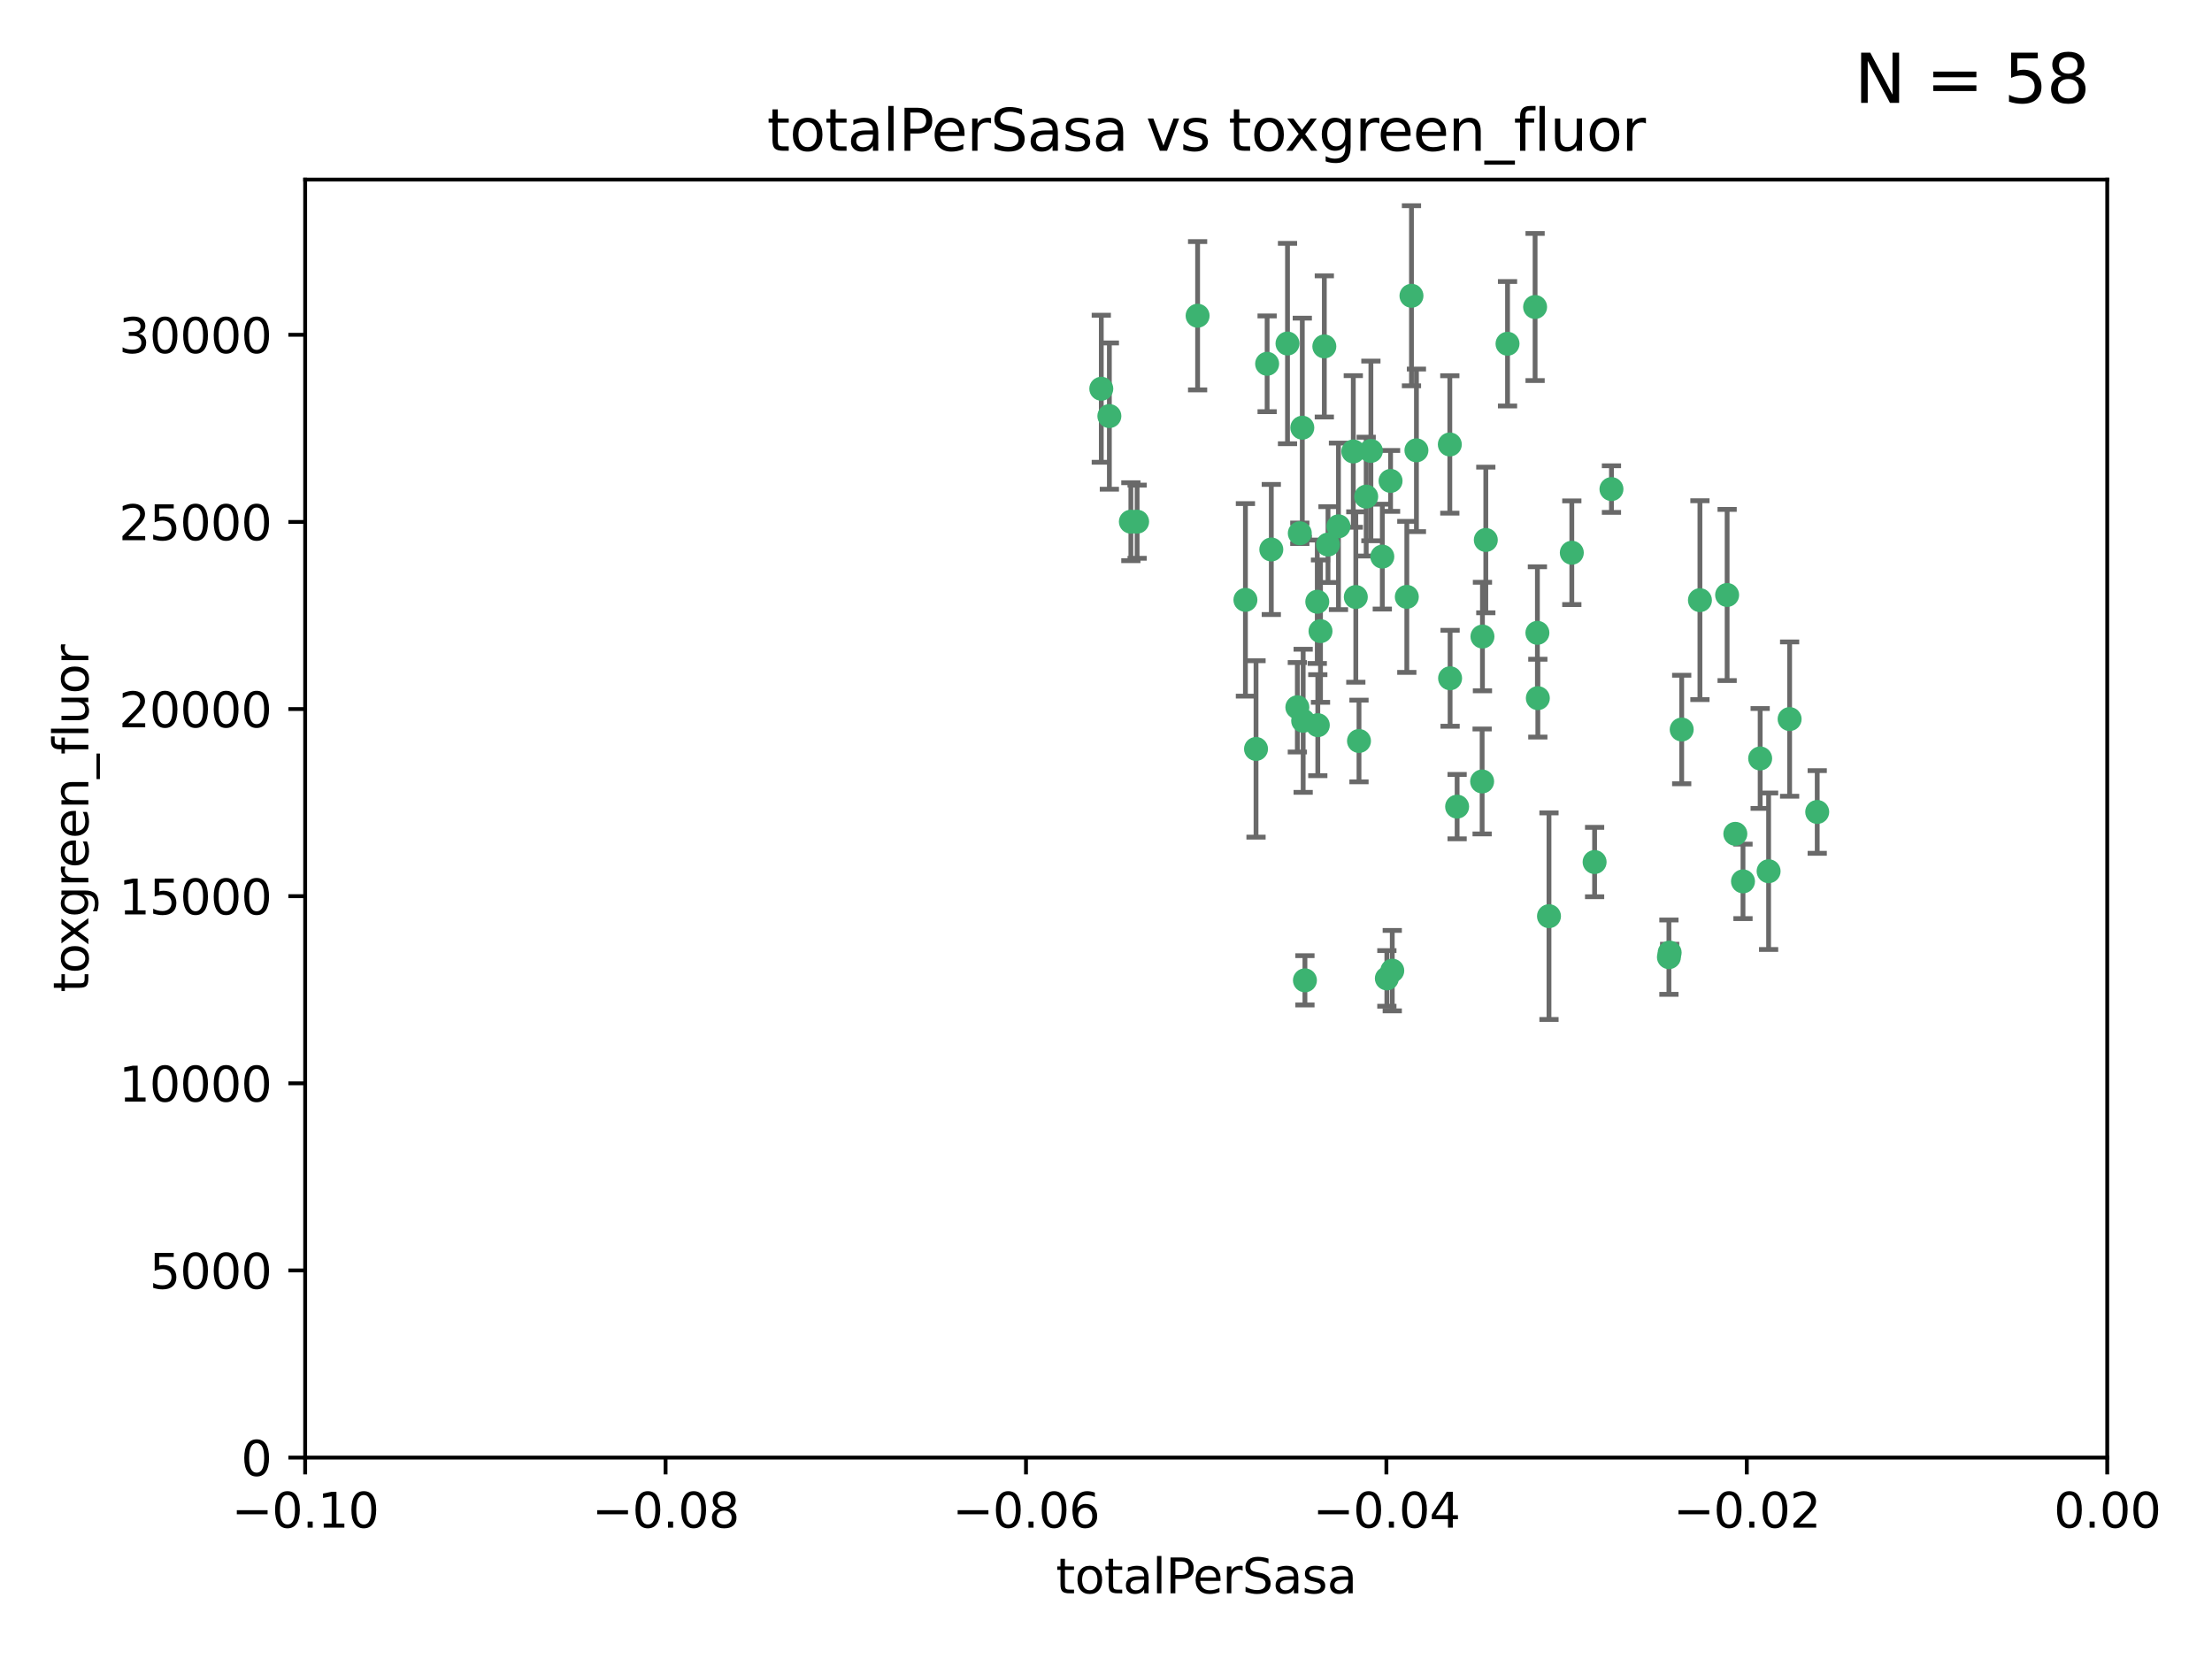 <?xml version="1.0" encoding="utf-8" standalone="no"?>
<!DOCTYPE svg PUBLIC "-//W3C//DTD SVG 1.1//EN"
  "http://www.w3.org/Graphics/SVG/1.1/DTD/svg11.dtd">
<svg xmlns:xlink="http://www.w3.org/1999/xlink" width="460.8pt" height="345.6pt" viewBox="0 0 460.8 345.6" xmlns="http://www.w3.org/2000/svg" version="1.1">
 <defs>
  <style type="text/css">*{stroke-linejoin: round; stroke-linecap: butt}</style>
 </defs>
 <g id="figure_1">
  <g id="patch_1">
   <path d="M 0 345.6 
L 460.8 345.6 
L 460.8 0 
L 0 0 
z
" style="fill: #ffffff"/>
  </g>
  <g id="axes_1">
   <g id="patch_2">
    <path d="M 63.571 303.64 
L 438.975 303.64 
L 438.975 37.411 
L 63.571 37.411 
z
" style="fill: #ffffff"/>
   </g>
   <g id="PathCollection_1">
    <defs>
     <path id="mc64527466f" d="M 0 1.118 
C 0.297 1.118 0.581 1 0.791 0.791 
C 1 0.581 1.118 0.297 1.118 0 
C 1.118 -0.297 1 -0.581 0.791 -0.791 
C 0.581 -1 0.297 -1.118 0 -1.118 
C -0.297 -1.118 -0.581 -1 -0.791 -0.791 
C -1 -0.581 -1.118 -0.297 -1.118 0 
C -1.118 0.297 -1 0.581 -0.791 0.791 
C -0.581 1 -0.297 1.118 0 1.118 
z
" style="stroke: #3cb371"/>
    </defs>
    <g clip-path="url(#p1a419c7d32)">
     <use xlink:href="#mc64527466f" x="235.58" y="108.677" style="fill: #3cb371; stroke: #3cb371"/>
     <use xlink:href="#mc64527466f" x="268.211" y="71.562" style="fill: #3cb371; stroke: #3cb371"/>
     <use xlink:href="#mc64527466f" x="231.102" y="86.676" style="fill: #3cb371; stroke: #3cb371"/>
     <use xlink:href="#mc64527466f" x="275.085" y="131.48" style="fill: #3cb371; stroke: #3cb371"/>
     <use xlink:href="#mc64527466f" x="264.836" y="114.467" style="fill: #3cb371; stroke: #3cb371"/>
     <use xlink:href="#mc64527466f" x="271.293" y="89.097" style="fill: #3cb371; stroke: #3cb371"/>
     <use xlink:href="#mc64527466f" x="236.883" y="108.676" style="fill: #3cb371; stroke: #3cb371"/>
     <use xlink:href="#mc64527466f" x="229.42" y="80.98" style="fill: #3cb371; stroke: #3cb371"/>
     <use xlink:href="#mc64527466f" x="263.965" y="75.786" style="fill: #3cb371; stroke: #3cb371"/>
     <use xlink:href="#mc64527466f" x="274.414" y="125.356" style="fill: #3cb371; stroke: #3cb371"/>
     <use xlink:href="#mc64527466f" x="275.882" y="72.167" style="fill: #3cb371; stroke: #3cb371"/>
     <use xlink:href="#mc64527466f" x="281.916" y="94.046" style="fill: #3cb371; stroke: #3cb371"/>
     <use xlink:href="#mc64527466f" x="249.484" y="65.773" style="fill: #3cb371; stroke: #3cb371"/>
     <use xlink:href="#mc64527466f" x="261.652" y="156.019" style="fill: #3cb371; stroke: #3cb371"/>
     <use xlink:href="#mc64527466f" x="270.262" y="147.335" style="fill: #3cb371; stroke: #3cb371"/>
     <use xlink:href="#mc64527466f" x="259.444" y="124.965" style="fill: #3cb371; stroke: #3cb371"/>
     <use xlink:href="#mc64527466f" x="276.649" y="113.441" style="fill: #3cb371; stroke: #3cb371"/>
     <use xlink:href="#mc64527466f" x="285.583" y="93.933" style="fill: #3cb371; stroke: #3cb371"/>
     <use xlink:href="#mc64527466f" x="287.96" y="115.953" style="fill: #3cb371; stroke: #3cb371"/>
     <use xlink:href="#mc64527466f" x="278.828" y="109.646" style="fill: #3cb371; stroke: #3cb371"/>
     <use xlink:href="#mc64527466f" x="284.603" y="103.453" style="fill: #3cb371; stroke: #3cb371"/>
     <use xlink:href="#mc64527466f" x="271.473" y="150.153" style="fill: #3cb371; stroke: #3cb371"/>
     <use xlink:href="#mc64527466f" x="295.068" y="93.812" style="fill: #3cb371; stroke: #3cb371"/>
     <use xlink:href="#mc64527466f" x="282.441" y="124.367" style="fill: #3cb371; stroke: #3cb371"/>
     <use xlink:href="#mc64527466f" x="289.681" y="100.184" style="fill: #3cb371; stroke: #3cb371"/>
     <use xlink:href="#mc64527466f" x="302.023" y="92.588" style="fill: #3cb371; stroke: #3cb371"/>
     <use xlink:href="#mc64527466f" x="283.103" y="154.361" style="fill: #3cb371; stroke: #3cb371"/>
     <use xlink:href="#mc64527466f" x="335.696" y="101.886" style="fill: #3cb371; stroke: #3cb371"/>
     <use xlink:href="#mc64527466f" x="293.065" y="124.337" style="fill: #3cb371; stroke: #3cb371"/>
     <use xlink:href="#mc64527466f" x="319.789" y="63.953" style="fill: #3cb371; stroke: #3cb371"/>
     <use xlink:href="#mc64527466f" x="314.046" y="71.61" style="fill: #3cb371; stroke: #3cb371"/>
     <use xlink:href="#mc64527466f" x="274.522" y="151.067" style="fill: #3cb371; stroke: #3cb371"/>
     <use xlink:href="#mc64527466f" x="290.034" y="202.203" style="fill: #3cb371; stroke: #3cb371"/>
     <use xlink:href="#mc64527466f" x="271.842" y="204.22" style="fill: #3cb371; stroke: #3cb371"/>
     <use xlink:href="#mc64527466f" x="288.908" y="203.82" style="fill: #3cb371; stroke: #3cb371"/>
     <use xlink:href="#mc64527466f" x="270.774" y="111.087" style="fill: #3cb371; stroke: #3cb371"/>
     <use xlink:href="#mc64527466f" x="302.081" y="141.297" style="fill: #3cb371; stroke: #3cb371"/>
     <use xlink:href="#mc64527466f" x="309.521" y="112.487" style="fill: #3cb371; stroke: #3cb371"/>
     <use xlink:href="#mc64527466f" x="294.035" y="61.614" style="fill: #3cb371; stroke: #3cb371"/>
     <use xlink:href="#mc64527466f" x="308.755" y="162.792" style="fill: #3cb371; stroke: #3cb371"/>
     <use xlink:href="#mc64527466f" x="320.359" y="145.439" style="fill: #3cb371; stroke: #3cb371"/>
     <use xlink:href="#mc64527466f" x="320.27" y="131.829" style="fill: #3cb371; stroke: #3cb371"/>
     <use xlink:href="#mc64527466f" x="308.822" y="132.603" style="fill: #3cb371; stroke: #3cb371"/>
     <use xlink:href="#mc64527466f" x="332.186" y="179.579" style="fill: #3cb371; stroke: #3cb371"/>
     <use xlink:href="#mc64527466f" x="303.545" y="168.036" style="fill: #3cb371; stroke: #3cb371"/>
     <use xlink:href="#mc64527466f" x="322.682" y="190.856" style="fill: #3cb371; stroke: #3cb371"/>
     <use xlink:href="#mc64527466f" x="327.438" y="115.142" style="fill: #3cb371; stroke: #3cb371"/>
     <use xlink:href="#mc64527466f" x="347.819" y="198.449" style="fill: #3cb371; stroke: #3cb371"/>
     <use xlink:href="#mc64527466f" x="350.329" y="151.97" style="fill: #3cb371; stroke: #3cb371"/>
     <use xlink:href="#mc64527466f" x="347.666" y="199.394" style="fill: #3cb371; stroke: #3cb371"/>
     <use xlink:href="#mc64527466f" x="368.433" y="181.494" style="fill: #3cb371; stroke: #3cb371"/>
     <use xlink:href="#mc64527466f" x="363.098" y="183.606" style="fill: #3cb371; stroke: #3cb371"/>
     <use xlink:href="#mc64527466f" x="361.5" y="173.704" style="fill: #3cb371; stroke: #3cb371"/>
     <use xlink:href="#mc64527466f" x="354.127" y="125.024" style="fill: #3cb371; stroke: #3cb371"/>
     <use xlink:href="#mc64527466f" x="372.811" y="149.795" style="fill: #3cb371; stroke: #3cb371"/>
     <use xlink:href="#mc64527466f" x="359.792" y="123.943" style="fill: #3cb371; stroke: #3cb371"/>
     <use xlink:href="#mc64527466f" x="378.56" y="169.147" style="fill: #3cb371; stroke: #3cb371"/>
     <use xlink:href="#mc64527466f" x="366.674" y="157.999" style="fill: #3cb371; stroke: #3cb371"/>
    </g>
   </g>
   <g id="matplotlib.axis_1">
    <g id="xtick_1">
     <g id="line2d_1">
      <defs>
       <path id="m4245f0b506" d="M 0 0 
L 0 3.5 
" style="stroke: #000000; stroke-width: 0.8"/>
      </defs>
      <g>
       <use xlink:href="#m4245f0b506" x="63.571" y="303.64" style="stroke: #000000; stroke-width: 0.8"/>
      </g>
     </g>
     <g id="text_1">
      <!-- −0.10 -->
      <g transform="translate(48.249 318.238)scale(0.1 -0.1)">
       <defs>
        <path id="DejaVuSans-2212" d="M 678 2272 
L 4684 2272 
L 4684 1741 
L 678 1741 
L 678 2272 
z
" transform="scale(0.016)"/>
        <path id="DejaVuSans-30" d="M 2034 4250 
Q 1547 4250 1301 3770 
Q 1056 3291 1056 2328 
Q 1056 1369 1301 889 
Q 1547 409 2034 409 
Q 2525 409 2770 889 
Q 3016 1369 3016 2328 
Q 3016 3291 2770 3770 
Q 2525 4250 2034 4250 
z
M 2034 4750 
Q 2819 4750 3233 4129 
Q 3647 3509 3647 2328 
Q 3647 1150 3233 529 
Q 2819 -91 2034 -91 
Q 1250 -91 836 529 
Q 422 1150 422 2328 
Q 422 3509 836 4129 
Q 1250 4750 2034 4750 
z
" transform="scale(0.016)"/>
        <path id="DejaVuSans-2e" d="M 684 794 
L 1344 794 
L 1344 0 
L 684 0 
L 684 794 
z
" transform="scale(0.016)"/>
        <path id="DejaVuSans-31" d="M 794 531 
L 1825 531 
L 1825 4091 
L 703 3866 
L 703 4441 
L 1819 4666 
L 2450 4666 
L 2450 531 
L 3481 531 
L 3481 0 
L 794 0 
L 794 531 
z
" transform="scale(0.016)"/>
       </defs>
       <use xlink:href="#DejaVuSans-2212"/>
       <use xlink:href="#DejaVuSans-30" x="83.789"/>
       <use xlink:href="#DejaVuSans-2e" x="147.412"/>
       <use xlink:href="#DejaVuSans-31" x="179.199"/>
       <use xlink:href="#DejaVuSans-30" x="242.822"/>
      </g>
     </g>
    </g>
    <g id="xtick_2">
     <g id="line2d_2">
      <g>
       <use xlink:href="#m4245f0b506" x="138.652" y="303.64" style="stroke: #000000; stroke-width: 0.8"/>
      </g>
     </g>
     <g id="text_2">
      <!-- −0.08 -->
      <g transform="translate(123.329 318.238)scale(0.1 -0.1)">
       <defs>
        <path id="DejaVuSans-38" d="M 2034 2216 
Q 1584 2216 1326 1975 
Q 1069 1734 1069 1313 
Q 1069 891 1326 650 
Q 1584 409 2034 409 
Q 2484 409 2743 651 
Q 3003 894 3003 1313 
Q 3003 1734 2745 1975 
Q 2488 2216 2034 2216 
z
M 1403 2484 
Q 997 2584 770 2862 
Q 544 3141 544 3541 
Q 544 4100 942 4425 
Q 1341 4750 2034 4750 
Q 2731 4750 3128 4425 
Q 3525 4100 3525 3541 
Q 3525 3141 3298 2862 
Q 3072 2584 2669 2484 
Q 3125 2378 3379 2068 
Q 3634 1759 3634 1313 
Q 3634 634 3220 271 
Q 2806 -91 2034 -91 
Q 1263 -91 848 271 
Q 434 634 434 1313 
Q 434 1759 690 2068 
Q 947 2378 1403 2484 
z
M 1172 3481 
Q 1172 3119 1398 2916 
Q 1625 2713 2034 2713 
Q 2441 2713 2670 2916 
Q 2900 3119 2900 3481 
Q 2900 3844 2670 4047 
Q 2441 4250 2034 4250 
Q 1625 4250 1398 4047 
Q 1172 3844 1172 3481 
z
" transform="scale(0.016)"/>
       </defs>
       <use xlink:href="#DejaVuSans-2212"/>
       <use xlink:href="#DejaVuSans-30" x="83.789"/>
       <use xlink:href="#DejaVuSans-2e" x="147.412"/>
       <use xlink:href="#DejaVuSans-30" x="179.199"/>
       <use xlink:href="#DejaVuSans-38" x="242.822"/>
      </g>
     </g>
    </g>
    <g id="xtick_3">
     <g id="line2d_3">
      <g>
       <use xlink:href="#m4245f0b506" x="213.733" y="303.64" style="stroke: #000000; stroke-width: 0.8"/>
      </g>
     </g>
     <g id="text_3">
      <!-- −0.06 -->
      <g transform="translate(198.41 318.238)scale(0.1 -0.1)">
       <defs>
        <path id="DejaVuSans-36" d="M 2113 2584 
Q 1688 2584 1439 2293 
Q 1191 2003 1191 1497 
Q 1191 994 1439 701 
Q 1688 409 2113 409 
Q 2538 409 2786 701 
Q 3034 994 3034 1497 
Q 3034 2003 2786 2293 
Q 2538 2584 2113 2584 
z
M 3366 4563 
L 3366 3988 
Q 3128 4100 2886 4159 
Q 2644 4219 2406 4219 
Q 1781 4219 1451 3797 
Q 1122 3375 1075 2522 
Q 1259 2794 1537 2939 
Q 1816 3084 2150 3084 
Q 2853 3084 3261 2657 
Q 3669 2231 3669 1497 
Q 3669 778 3244 343 
Q 2819 -91 2113 -91 
Q 1303 -91 875 529 
Q 447 1150 447 2328 
Q 447 3434 972 4092 
Q 1497 4750 2381 4750 
Q 2619 4750 2861 4703 
Q 3103 4656 3366 4563 
z
" transform="scale(0.016)"/>
       </defs>
       <use xlink:href="#DejaVuSans-2212"/>
       <use xlink:href="#DejaVuSans-30" x="83.789"/>
       <use xlink:href="#DejaVuSans-2e" x="147.412"/>
       <use xlink:href="#DejaVuSans-30" x="179.199"/>
       <use xlink:href="#DejaVuSans-36" x="242.822"/>
      </g>
     </g>
    </g>
    <g id="xtick_4">
     <g id="line2d_4">
      <g>
       <use xlink:href="#m4245f0b506" x="288.813" y="303.64" style="stroke: #000000; stroke-width: 0.8"/>
      </g>
     </g>
     <g id="text_4">
      <!-- −0.04 -->
      <g transform="translate(273.491 318.238)scale(0.1 -0.1)">
       <defs>
        <path id="DejaVuSans-34" d="M 2419 4116 
L 825 1625 
L 2419 1625 
L 2419 4116 
z
M 2253 4666 
L 3047 4666 
L 3047 1625 
L 3713 1625 
L 3713 1100 
L 3047 1100 
L 3047 0 
L 2419 0 
L 2419 1100 
L 313 1100 
L 313 1709 
L 2253 4666 
z
" transform="scale(0.016)"/>
       </defs>
       <use xlink:href="#DejaVuSans-2212"/>
       <use xlink:href="#DejaVuSans-30" x="83.789"/>
       <use xlink:href="#DejaVuSans-2e" x="147.412"/>
       <use xlink:href="#DejaVuSans-30" x="179.199"/>
       <use xlink:href="#DejaVuSans-34" x="242.822"/>
      </g>
     </g>
    </g>
    <g id="xtick_5">
     <g id="line2d_5">
      <g>
       <use xlink:href="#m4245f0b506" x="363.894" y="303.64" style="stroke: #000000; stroke-width: 0.8"/>
      </g>
     </g>
     <g id="text_5">
      <!-- −0.02 -->
      <g transform="translate(348.572 318.238)scale(0.1 -0.1)">
       <defs>
        <path id="DejaVuSans-32" d="M 1228 531 
L 3431 531 
L 3431 0 
L 469 0 
L 469 531 
Q 828 903 1448 1529 
Q 2069 2156 2228 2338 
Q 2531 2678 2651 2914 
Q 2772 3150 2772 3378 
Q 2772 3750 2511 3984 
Q 2250 4219 1831 4219 
Q 1534 4219 1204 4116 
Q 875 4013 500 3803 
L 500 4441 
Q 881 4594 1212 4672 
Q 1544 4750 1819 4750 
Q 2544 4750 2975 4387 
Q 3406 4025 3406 3419 
Q 3406 3131 3298 2873 
Q 3191 2616 2906 2266 
Q 2828 2175 2409 1742 
Q 1991 1309 1228 531 
z
" transform="scale(0.016)"/>
       </defs>
       <use xlink:href="#DejaVuSans-2212"/>
       <use xlink:href="#DejaVuSans-30" x="83.789"/>
       <use xlink:href="#DejaVuSans-2e" x="147.412"/>
       <use xlink:href="#DejaVuSans-30" x="179.199"/>
       <use xlink:href="#DejaVuSans-32" x="242.822"/>
      </g>
     </g>
    </g>
    <g id="xtick_6">
     <g id="line2d_6">
      <g>
       <use xlink:href="#m4245f0b506" x="438.975" y="303.64" style="stroke: #000000; stroke-width: 0.8"/>
      </g>
     </g>
     <g id="text_6">
      <!-- 0.00 -->
      <g transform="translate(427.842 318.238)scale(0.1 -0.1)">
       <use xlink:href="#DejaVuSans-30"/>
       <use xlink:href="#DejaVuSans-2e" x="63.623"/>
       <use xlink:href="#DejaVuSans-30" x="95.41"/>
       <use xlink:href="#DejaVuSans-30" x="159.033"/>
      </g>
     </g>
    </g>
    <g id="text_7">
     <!-- totalPerSasa -->
     <g transform="translate(219.968 331.917)scale(0.1 -0.1)">
      <defs>
       <path id="DejaVuSans-74" d="M 1172 4494 
L 1172 3500 
L 2356 3500 
L 2356 3053 
L 1172 3053 
L 1172 1153 
Q 1172 725 1289 603 
Q 1406 481 1766 481 
L 2356 481 
L 2356 0 
L 1766 0 
Q 1100 0 847 248 
Q 594 497 594 1153 
L 594 3053 
L 172 3053 
L 172 3500 
L 594 3500 
L 594 4494 
L 1172 4494 
z
" transform="scale(0.016)"/>
       <path id="DejaVuSans-6f" d="M 1959 3097 
Q 1497 3097 1228 2736 
Q 959 2375 959 1747 
Q 959 1119 1226 758 
Q 1494 397 1959 397 
Q 2419 397 2687 759 
Q 2956 1122 2956 1747 
Q 2956 2369 2687 2733 
Q 2419 3097 1959 3097 
z
M 1959 3584 
Q 2709 3584 3137 3096 
Q 3566 2609 3566 1747 
Q 3566 888 3137 398 
Q 2709 -91 1959 -91 
Q 1206 -91 779 398 
Q 353 888 353 1747 
Q 353 2609 779 3096 
Q 1206 3584 1959 3584 
z
" transform="scale(0.016)"/>
       <path id="DejaVuSans-61" d="M 2194 1759 
Q 1497 1759 1228 1600 
Q 959 1441 959 1056 
Q 959 750 1161 570 
Q 1363 391 1709 391 
Q 2188 391 2477 730 
Q 2766 1069 2766 1631 
L 2766 1759 
L 2194 1759 
z
M 3341 1997 
L 3341 0 
L 2766 0 
L 2766 531 
Q 2569 213 2275 61 
Q 1981 -91 1556 -91 
Q 1019 -91 701 211 
Q 384 513 384 1019 
Q 384 1609 779 1909 
Q 1175 2209 1959 2209 
L 2766 2209 
L 2766 2266 
Q 2766 2663 2505 2880 
Q 2244 3097 1772 3097 
Q 1472 3097 1187 3025 
Q 903 2953 641 2809 
L 641 3341 
Q 956 3463 1253 3523 
Q 1550 3584 1831 3584 
Q 2591 3584 2966 3190 
Q 3341 2797 3341 1997 
z
" transform="scale(0.016)"/>
       <path id="DejaVuSans-6c" d="M 603 4863 
L 1178 4863 
L 1178 0 
L 603 0 
L 603 4863 
z
" transform="scale(0.016)"/>
       <path id="DejaVuSans-50" d="M 1259 4147 
L 1259 2394 
L 2053 2394 
Q 2494 2394 2734 2622 
Q 2975 2850 2975 3272 
Q 2975 3691 2734 3919 
Q 2494 4147 2053 4147 
L 1259 4147 
z
M 628 4666 
L 2053 4666 
Q 2838 4666 3239 4311 
Q 3641 3956 3641 3272 
Q 3641 2581 3239 2228 
Q 2838 1875 2053 1875 
L 1259 1875 
L 1259 0 
L 628 0 
L 628 4666 
z
" transform="scale(0.016)"/>
       <path id="DejaVuSans-65" d="M 3597 1894 
L 3597 1613 
L 953 1613 
Q 991 1019 1311 708 
Q 1631 397 2203 397 
Q 2534 397 2845 478 
Q 3156 559 3463 722 
L 3463 178 
Q 3153 47 2828 -22 
Q 2503 -91 2169 -91 
Q 1331 -91 842 396 
Q 353 884 353 1716 
Q 353 2575 817 3079 
Q 1281 3584 2069 3584 
Q 2775 3584 3186 3129 
Q 3597 2675 3597 1894 
z
M 3022 2063 
Q 3016 2534 2758 2815 
Q 2500 3097 2075 3097 
Q 1594 3097 1305 2825 
Q 1016 2553 972 2059 
L 3022 2063 
z
" transform="scale(0.016)"/>
       <path id="DejaVuSans-72" d="M 2631 2963 
Q 2534 3019 2420 3045 
Q 2306 3072 2169 3072 
Q 1681 3072 1420 2755 
Q 1159 2438 1159 1844 
L 1159 0 
L 581 0 
L 581 3500 
L 1159 3500 
L 1159 2956 
Q 1341 3275 1631 3429 
Q 1922 3584 2338 3584 
Q 2397 3584 2469 3576 
Q 2541 3569 2628 3553 
L 2631 2963 
z
" transform="scale(0.016)"/>
       <path id="DejaVuSans-53" d="M 3425 4513 
L 3425 3897 
Q 3066 4069 2747 4153 
Q 2428 4238 2131 4238 
Q 1616 4238 1336 4038 
Q 1056 3838 1056 3469 
Q 1056 3159 1242 3001 
Q 1428 2844 1947 2747 
L 2328 2669 
Q 3034 2534 3370 2195 
Q 3706 1856 3706 1288 
Q 3706 609 3251 259 
Q 2797 -91 1919 -91 
Q 1588 -91 1214 -16 
Q 841 59 441 206 
L 441 856 
Q 825 641 1194 531 
Q 1563 422 1919 422 
Q 2459 422 2753 634 
Q 3047 847 3047 1241 
Q 3047 1584 2836 1778 
Q 2625 1972 2144 2069 
L 1759 2144 
Q 1053 2284 737 2584 
Q 422 2884 422 3419 
Q 422 4038 858 4394 
Q 1294 4750 2059 4750 
Q 2388 4750 2728 4690 
Q 3069 4631 3425 4513 
z
" transform="scale(0.016)"/>
       <path id="DejaVuSans-73" d="M 2834 3397 
L 2834 2853 
Q 2591 2978 2328 3040 
Q 2066 3103 1784 3103 
Q 1356 3103 1142 2972 
Q 928 2841 928 2578 
Q 928 2378 1081 2264 
Q 1234 2150 1697 2047 
L 1894 2003 
Q 2506 1872 2764 1633 
Q 3022 1394 3022 966 
Q 3022 478 2636 193 
Q 2250 -91 1575 -91 
Q 1294 -91 989 -36 
Q 684 19 347 128 
L 347 722 
Q 666 556 975 473 
Q 1284 391 1588 391 
Q 1994 391 2212 530 
Q 2431 669 2431 922 
Q 2431 1156 2273 1281 
Q 2116 1406 1581 1522 
L 1381 1569 
Q 847 1681 609 1914 
Q 372 2147 372 2553 
Q 372 3047 722 3315 
Q 1072 3584 1716 3584 
Q 2034 3584 2315 3537 
Q 2597 3491 2834 3397 
z
" transform="scale(0.016)"/>
      </defs>
      <use xlink:href="#DejaVuSans-74"/>
      <use xlink:href="#DejaVuSans-6f" x="39.209"/>
      <use xlink:href="#DejaVuSans-74" x="100.391"/>
      <use xlink:href="#DejaVuSans-61" x="139.6"/>
      <use xlink:href="#DejaVuSans-6c" x="200.879"/>
      <use xlink:href="#DejaVuSans-50" x="228.662"/>
      <use xlink:href="#DejaVuSans-65" x="285.34"/>
      <use xlink:href="#DejaVuSans-72" x="346.863"/>
      <use xlink:href="#DejaVuSans-53" x="387.977"/>
      <use xlink:href="#DejaVuSans-61" x="451.453"/>
      <use xlink:href="#DejaVuSans-73" x="512.732"/>
      <use xlink:href="#DejaVuSans-61" x="564.832"/>
     </g>
    </g>
   </g>
   <g id="matplotlib.axis_2">
    <g id="ytick_1">
     <g id="line2d_7">
      <defs>
       <path id="m10f2924a5b" d="M 0 0 
L -3.5 0 
" style="stroke: #000000; stroke-width: 0.8"/>
      </defs>
      <g>
       <use xlink:href="#m10f2924a5b" x="63.571" y="303.64" style="stroke: #000000; stroke-width: 0.8"/>
      </g>
     </g>
     <g id="text_8">
      <!-- 0 -->
      <g transform="translate(50.209 307.439)scale(0.1 -0.1)">
       <use xlink:href="#DejaVuSans-30"/>
      </g>
     </g>
    </g>
    <g id="ytick_2">
     <g id="line2d_8">
      <g>
       <use xlink:href="#m10f2924a5b" x="63.571" y="264.657" style="stroke: #000000; stroke-width: 0.8"/>
      </g>
     </g>
     <g id="text_9">
      <!-- 5000 -->
      <g transform="translate(31.121 268.457)scale(0.1 -0.1)">
       <defs>
        <path id="DejaVuSans-35" d="M 691 4666 
L 3169 4666 
L 3169 4134 
L 1269 4134 
L 1269 2991 
Q 1406 3038 1543 3061 
Q 1681 3084 1819 3084 
Q 2600 3084 3056 2656 
Q 3513 2228 3513 1497 
Q 3513 744 3044 326 
Q 2575 -91 1722 -91 
Q 1428 -91 1123 -41 
Q 819 9 494 109 
L 494 744 
Q 775 591 1075 516 
Q 1375 441 1709 441 
Q 2250 441 2565 725 
Q 2881 1009 2881 1497 
Q 2881 1984 2565 2268 
Q 2250 2553 1709 2553 
Q 1456 2553 1204 2497 
Q 953 2441 691 2322 
L 691 4666 
z
" transform="scale(0.016)"/>
       </defs>
       <use xlink:href="#DejaVuSans-35"/>
       <use xlink:href="#DejaVuSans-30" x="63.623"/>
       <use xlink:href="#DejaVuSans-30" x="127.246"/>
       <use xlink:href="#DejaVuSans-30" x="190.869"/>
      </g>
     </g>
    </g>
    <g id="ytick_3">
     <g id="line2d_9">
      <g>
       <use xlink:href="#m10f2924a5b" x="63.571" y="225.675" style="stroke: #000000; stroke-width: 0.8"/>
      </g>
     </g>
     <g id="text_10">
      <!-- 10000 -->
      <g transform="translate(24.759 229.474)scale(0.1 -0.1)">
       <use xlink:href="#DejaVuSans-31"/>
       <use xlink:href="#DejaVuSans-30" x="63.623"/>
       <use xlink:href="#DejaVuSans-30" x="127.246"/>
       <use xlink:href="#DejaVuSans-30" x="190.869"/>
       <use xlink:href="#DejaVuSans-30" x="254.492"/>
      </g>
     </g>
    </g>
    <g id="ytick_4">
     <g id="line2d_10">
      <g>
       <use xlink:href="#m10f2924a5b" x="63.571" y="186.692" style="stroke: #000000; stroke-width: 0.8"/>
      </g>
     </g>
     <g id="text_11">
      <!-- 15000 -->
      <g transform="translate(24.759 190.492)scale(0.1 -0.1)">
       <use xlink:href="#DejaVuSans-31"/>
       <use xlink:href="#DejaVuSans-35" x="63.623"/>
       <use xlink:href="#DejaVuSans-30" x="127.246"/>
       <use xlink:href="#DejaVuSans-30" x="190.869"/>
       <use xlink:href="#DejaVuSans-30" x="254.492"/>
      </g>
     </g>
    </g>
    <g id="ytick_5">
     <g id="line2d_11">
      <g>
       <use xlink:href="#m10f2924a5b" x="63.571" y="147.71" style="stroke: #000000; stroke-width: 0.8"/>
      </g>
     </g>
     <g id="text_12">
      <!-- 20000 -->
      <g transform="translate(24.759 151.509)scale(0.1 -0.1)">
       <use xlink:href="#DejaVuSans-32"/>
       <use xlink:href="#DejaVuSans-30" x="63.623"/>
       <use xlink:href="#DejaVuSans-30" x="127.246"/>
       <use xlink:href="#DejaVuSans-30" x="190.869"/>
       <use xlink:href="#DejaVuSans-30" x="254.492"/>
      </g>
     </g>
    </g>
    <g id="ytick_6">
     <g id="line2d_12">
      <g>
       <use xlink:href="#m10f2924a5b" x="63.571" y="108.727" style="stroke: #000000; stroke-width: 0.8"/>
      </g>
     </g>
     <g id="text_13">
      <!-- 25000 -->
      <g transform="translate(24.759 112.527)scale(0.1 -0.1)">
       <use xlink:href="#DejaVuSans-32"/>
       <use xlink:href="#DejaVuSans-35" x="63.623"/>
       <use xlink:href="#DejaVuSans-30" x="127.246"/>
       <use xlink:href="#DejaVuSans-30" x="190.869"/>
       <use xlink:href="#DejaVuSans-30" x="254.492"/>
      </g>
     </g>
    </g>
    <g id="ytick_7">
     <g id="line2d_13">
      <g>
       <use xlink:href="#m10f2924a5b" x="63.571" y="69.745" style="stroke: #000000; stroke-width: 0.8"/>
      </g>
     </g>
     <g id="text_14">
      <!-- 30000 -->
      <g transform="translate(24.759 73.544)scale(0.1 -0.1)">
       <defs>
        <path id="DejaVuSans-33" d="M 2597 2516 
Q 3050 2419 3304 2112 
Q 3559 1806 3559 1356 
Q 3559 666 3084 287 
Q 2609 -91 1734 -91 
Q 1441 -91 1130 -33 
Q 819 25 488 141 
L 488 750 
Q 750 597 1062 519 
Q 1375 441 1716 441 
Q 2309 441 2620 675 
Q 2931 909 2931 1356 
Q 2931 1769 2642 2001 
Q 2353 2234 1838 2234 
L 1294 2234 
L 1294 2753 
L 1863 2753 
Q 2328 2753 2575 2939 
Q 2822 3125 2822 3475 
Q 2822 3834 2567 4026 
Q 2313 4219 1838 4219 
Q 1578 4219 1281 4162 
Q 984 4106 628 3988 
L 628 4550 
Q 988 4650 1302 4700 
Q 1616 4750 1894 4750 
Q 2613 4750 3031 4423 
Q 3450 4097 3450 3541 
Q 3450 3153 3228 2886 
Q 3006 2619 2597 2516 
z
" transform="scale(0.016)"/>
       </defs>
       <use xlink:href="#DejaVuSans-33"/>
       <use xlink:href="#DejaVuSans-30" x="63.623"/>
       <use xlink:href="#DejaVuSans-30" x="127.246"/>
       <use xlink:href="#DejaVuSans-30" x="190.869"/>
       <use xlink:href="#DejaVuSans-30" x="254.492"/>
      </g>
     </g>
    </g>
    <g id="text_15">
     <!-- toxgreen_fluor -->
     <g transform="translate(18.401 206.72)rotate(-90)scale(0.1 -0.1)">
      <defs>
       <path id="DejaVuSans-78" d="M 3513 3500 
L 2247 1797 
L 3578 0 
L 2900 0 
L 1881 1375 
L 863 0 
L 184 0 
L 1544 1831 
L 300 3500 
L 978 3500 
L 1906 2253 
L 2834 3500 
L 3513 3500 
z
" transform="scale(0.016)"/>
       <path id="DejaVuSans-67" d="M 2906 1791 
Q 2906 2416 2648 2759 
Q 2391 3103 1925 3103 
Q 1463 3103 1205 2759 
Q 947 2416 947 1791 
Q 947 1169 1205 825 
Q 1463 481 1925 481 
Q 2391 481 2648 825 
Q 2906 1169 2906 1791 
z
M 3481 434 
Q 3481 -459 3084 -895 
Q 2688 -1331 1869 -1331 
Q 1566 -1331 1297 -1286 
Q 1028 -1241 775 -1147 
L 775 -588 
Q 1028 -725 1275 -790 
Q 1522 -856 1778 -856 
Q 2344 -856 2625 -561 
Q 2906 -266 2906 331 
L 2906 616 
Q 2728 306 2450 153 
Q 2172 0 1784 0 
Q 1141 0 747 490 
Q 353 981 353 1791 
Q 353 2603 747 3093 
Q 1141 3584 1784 3584 
Q 2172 3584 2450 3431 
Q 2728 3278 2906 2969 
L 2906 3500 
L 3481 3500 
L 3481 434 
z
" transform="scale(0.016)"/>
       <path id="DejaVuSans-6e" d="M 3513 2113 
L 3513 0 
L 2938 0 
L 2938 2094 
Q 2938 2591 2744 2837 
Q 2550 3084 2163 3084 
Q 1697 3084 1428 2787 
Q 1159 2491 1159 1978 
L 1159 0 
L 581 0 
L 581 3500 
L 1159 3500 
L 1159 2956 
Q 1366 3272 1645 3428 
Q 1925 3584 2291 3584 
Q 2894 3584 3203 3211 
Q 3513 2838 3513 2113 
z
" transform="scale(0.016)"/>
       <path id="DejaVuSans-5f" d="M 3263 -1063 
L 3263 -1509 
L -63 -1509 
L -63 -1063 
L 3263 -1063 
z
" transform="scale(0.016)"/>
       <path id="DejaVuSans-66" d="M 2375 4863 
L 2375 4384 
L 1825 4384 
Q 1516 4384 1395 4259 
Q 1275 4134 1275 3809 
L 1275 3500 
L 2222 3500 
L 2222 3053 
L 1275 3053 
L 1275 0 
L 697 0 
L 697 3053 
L 147 3053 
L 147 3500 
L 697 3500 
L 697 3744 
Q 697 4328 969 4595 
Q 1241 4863 1831 4863 
L 2375 4863 
z
" transform="scale(0.016)"/>
       <path id="DejaVuSans-75" d="M 544 1381 
L 544 3500 
L 1119 3500 
L 1119 1403 
Q 1119 906 1312 657 
Q 1506 409 1894 409 
Q 2359 409 2629 706 
Q 2900 1003 2900 1516 
L 2900 3500 
L 3475 3500 
L 3475 0 
L 2900 0 
L 2900 538 
Q 2691 219 2414 64 
Q 2138 -91 1772 -91 
Q 1169 -91 856 284 
Q 544 659 544 1381 
z
M 1991 3584 
L 1991 3584 
z
" transform="scale(0.016)"/>
      </defs>
      <use xlink:href="#DejaVuSans-74"/>
      <use xlink:href="#DejaVuSans-6f" x="39.209"/>
      <use xlink:href="#DejaVuSans-78" x="97.266"/>
      <use xlink:href="#DejaVuSans-67" x="156.445"/>
      <use xlink:href="#DejaVuSans-72" x="219.922"/>
      <use xlink:href="#DejaVuSans-65" x="258.785"/>
      <use xlink:href="#DejaVuSans-65" x="320.309"/>
      <use xlink:href="#DejaVuSans-6e" x="381.832"/>
      <use xlink:href="#DejaVuSans-5f" x="445.211"/>
      <use xlink:href="#DejaVuSans-66" x="495.211"/>
      <use xlink:href="#DejaVuSans-6c" x="530.416"/>
      <use xlink:href="#DejaVuSans-75" x="558.199"/>
      <use xlink:href="#DejaVuSans-6f" x="621.578"/>
      <use xlink:href="#DejaVuSans-72" x="682.76"/>
     </g>
    </g>
   </g>
   <g id="LineCollection_1">
    <path d="M 235.58 116.797 
L 235.58 100.557 
" clip-path="url(#p1a419c7d32)" style="fill: none; stroke: #696969"/>
    <path d="M 268.211 92.434 
L 268.211 50.691 
" clip-path="url(#p1a419c7d32)" style="fill: none; stroke: #696969"/>
    <path d="M 231.102 101.908 
L 231.102 71.444 
" clip-path="url(#p1a419c7d32)" style="fill: none; stroke: #696969"/>
    <path d="M 275.085 146.307 
L 275.085 116.654 
" clip-path="url(#p1a419c7d32)" style="fill: none; stroke: #696969"/>
    <path d="M 264.836 128.017 
L 264.836 100.917 
" clip-path="url(#p1a419c7d32)" style="fill: none; stroke: #696969"/>
    <path d="M 271.293 111.917 
L 271.293 66.277 
" clip-path="url(#p1a419c7d32)" style="fill: none; stroke: #696969"/>
    <path d="M 236.883 116.296 
L 236.883 101.057 
" clip-path="url(#p1a419c7d32)" style="fill: none; stroke: #696969"/>
    <path d="M 229.42 96.292 
L 229.42 65.668 
" clip-path="url(#p1a419c7d32)" style="fill: none; stroke: #696969"/>
    <path d="M 263.965 85.756 
L 263.965 65.815 
" clip-path="url(#p1a419c7d32)" style="fill: none; stroke: #696969"/>
    <path d="M 274.414 138.211 
L 274.414 112.501 
" clip-path="url(#p1a419c7d32)" style="fill: none; stroke: #696969"/>
    <path d="M 275.882 86.871 
L 275.882 57.463 
" clip-path="url(#p1a419c7d32)" style="fill: none; stroke: #696969"/>
    <path d="M 281.916 109.836 
L 281.916 78.257 
" clip-path="url(#p1a419c7d32)" style="fill: none; stroke: #696969"/>
    <path d="M 249.484 81.223 
L 249.484 50.323 
" clip-path="url(#p1a419c7d32)" style="fill: none; stroke: #696969"/>
    <path d="M 261.652 174.39 
L 261.652 137.647 
" clip-path="url(#p1a419c7d32)" style="fill: none; stroke: #696969"/>
    <path d="M 270.262 156.65 
L 270.262 138.02 
" clip-path="url(#p1a419c7d32)" style="fill: none; stroke: #696969"/>
    <path d="M 259.444 145.018 
L 259.444 104.912 
" clip-path="url(#p1a419c7d32)" style="fill: none; stroke: #696969"/>
    <path d="M 276.649 121.337 
L 276.649 105.546 
" clip-path="url(#p1a419c7d32)" style="fill: none; stroke: #696969"/>
    <path d="M 285.583 112.649 
L 285.583 75.218 
" clip-path="url(#p1a419c7d32)" style="fill: none; stroke: #696969"/>
    <path d="M 287.96 126.872 
L 287.96 105.035 
" clip-path="url(#p1a419c7d32)" style="fill: none; stroke: #696969"/>
    <path d="M 278.828 126.988 
L 278.828 92.305 
" clip-path="url(#p1a419c7d32)" style="fill: none; stroke: #696969"/>
    <path d="M 284.603 115.826 
L 284.603 91.08 
" clip-path="url(#p1a419c7d32)" style="fill: none; stroke: #696969"/>
    <path d="M 271.473 165.057 
L 271.473 135.25 
" clip-path="url(#p1a419c7d32)" style="fill: none; stroke: #696969"/>
    <path d="M 295.068 110.745 
L 295.068 76.878 
" clip-path="url(#p1a419c7d32)" style="fill: none; stroke: #696969"/>
    <path d="M 282.441 142.114 
L 282.441 106.621 
" clip-path="url(#p1a419c7d32)" style="fill: none; stroke: #696969"/>
    <path d="M 289.681 106.525 
L 289.681 93.844 
" clip-path="url(#p1a419c7d32)" style="fill: none; stroke: #696969"/>
    <path d="M 302.023 106.902 
L 302.023 78.274 
" clip-path="url(#p1a419c7d32)" style="fill: none; stroke: #696969"/>
    <path d="M 283.103 162.872 
L 283.103 145.85 
" clip-path="url(#p1a419c7d32)" style="fill: none; stroke: #696969"/>
    <path d="M 335.696 106.741 
L 335.696 97.032 
" clip-path="url(#p1a419c7d32)" style="fill: none; stroke: #696969"/>
    <path d="M 293.065 140.07 
L 293.065 108.604 
" clip-path="url(#p1a419c7d32)" style="fill: none; stroke: #696969"/>
    <path d="M 319.789 79.275 
L 319.789 48.63 
" clip-path="url(#p1a419c7d32)" style="fill: none; stroke: #696969"/>
    <path d="M 314.046 84.576 
L 314.046 58.645 
" clip-path="url(#p1a419c7d32)" style="fill: none; stroke: #696969"/>
    <path d="M 274.522 161.588 
L 274.522 140.547 
" clip-path="url(#p1a419c7d32)" style="fill: none; stroke: #696969"/>
    <path d="M 290.034 210.579 
L 290.034 193.826 
" clip-path="url(#p1a419c7d32)" style="fill: none; stroke: #696969"/>
    <path d="M 271.842 209.352 
L 271.842 199.087 
" clip-path="url(#p1a419c7d32)" style="fill: none; stroke: #696969"/>
    <path d="M 288.908 209.615 
L 288.908 198.025 
" clip-path="url(#p1a419c7d32)" style="fill: none; stroke: #696969"/>
    <path d="M 270.774 113.226 
L 270.774 108.949 
" clip-path="url(#p1a419c7d32)" style="fill: none; stroke: #696969"/>
    <path d="M 302.081 151.291 
L 302.081 131.303 
" clip-path="url(#p1a419c7d32)" style="fill: none; stroke: #696969"/>
    <path d="M 309.521 127.655 
L 309.521 97.319 
" clip-path="url(#p1a419c7d32)" style="fill: none; stroke: #696969"/>
    <path d="M 294.035 80.373 
L 294.035 42.855 
" clip-path="url(#p1a419c7d32)" style="fill: none; stroke: #696969"/>
    <path d="M 308.755 173.718 
L 308.755 151.865 
" clip-path="url(#p1a419c7d32)" style="fill: none; stroke: #696969"/>
    <path d="M 320.359 153.546 
L 320.359 137.331 
" clip-path="url(#p1a419c7d32)" style="fill: none; stroke: #696969"/>
    <path d="M 320.27 145.591 
L 320.27 118.067 
" clip-path="url(#p1a419c7d32)" style="fill: none; stroke: #696969"/>
    <path d="M 308.822 143.904 
L 308.822 121.303 
" clip-path="url(#p1a419c7d32)" style="fill: none; stroke: #696969"/>
    <path d="M 332.186 186.808 
L 332.186 172.35 
" clip-path="url(#p1a419c7d32)" style="fill: none; stroke: #696969"/>
    <path d="M 303.545 174.742 
L 303.545 161.329 
" clip-path="url(#p1a419c7d32)" style="fill: none; stroke: #696969"/>
    <path d="M 322.682 212.373 
L 322.682 169.339 
" clip-path="url(#p1a419c7d32)" style="fill: none; stroke: #696969"/>
    <path d="M 327.438 125.941 
L 327.438 104.342 
" clip-path="url(#p1a419c7d32)" style="fill: none; stroke: #696969"/>
    <path d="M 347.819 200.192 
L 347.819 196.706 
" clip-path="url(#p1a419c7d32)" style="fill: none; stroke: #696969"/>
    <path d="M 350.329 163.271 
L 350.329 140.669 
" clip-path="url(#p1a419c7d32)" style="fill: none; stroke: #696969"/>
    <path d="M 347.666 207.137 
L 347.666 191.65 
" clip-path="url(#p1a419c7d32)" style="fill: none; stroke: #696969"/>
    <path d="M 368.433 197.796 
L 368.433 165.192 
" clip-path="url(#p1a419c7d32)" style="fill: none; stroke: #696969"/>
    <path d="M 363.098 191.362 
L 363.098 175.85 
" clip-path="url(#p1a419c7d32)" style="fill: none; stroke: #696969"/>
    <path d="M 361.5 174.431 
L 361.5 172.978 
" clip-path="url(#p1a419c7d32)" style="fill: none; stroke: #696969"/>
    <path d="M 354.127 145.735 
L 354.127 104.312 
" clip-path="url(#p1a419c7d32)" style="fill: none; stroke: #696969"/>
    <path d="M 372.811 165.867 
L 372.811 133.723 
" clip-path="url(#p1a419c7d32)" style="fill: none; stroke: #696969"/>
    <path d="M 359.792 141.769 
L 359.792 106.117 
" clip-path="url(#p1a419c7d32)" style="fill: none; stroke: #696969"/>
    <path d="M 378.56 177.757 
L 378.56 160.538 
" clip-path="url(#p1a419c7d32)" style="fill: none; stroke: #696969"/>
    <path d="M 366.674 168.403 
L 366.674 147.594 
" clip-path="url(#p1a419c7d32)" style="fill: none; stroke: #696969"/>
   </g>
   <g id="line2d_14">
    <defs>
     <path id="m129b473360" d="M 2 0 
L -2 -0 
" style="stroke: #696969"/>
    </defs>
    <g clip-path="url(#p1a419c7d32)">
     <use xlink:href="#m129b473360" x="235.58" y="116.797" style="fill: #696969; stroke: #696969"/>
     <use xlink:href="#m129b473360" x="268.211" y="92.434" style="fill: #696969; stroke: #696969"/>
     <use xlink:href="#m129b473360" x="231.102" y="101.908" style="fill: #696969; stroke: #696969"/>
     <use xlink:href="#m129b473360" x="275.085" y="146.307" style="fill: #696969; stroke: #696969"/>
     <use xlink:href="#m129b473360" x="264.836" y="128.017" style="fill: #696969; stroke: #696969"/>
     <use xlink:href="#m129b473360" x="271.293" y="111.917" style="fill: #696969; stroke: #696969"/>
     <use xlink:href="#m129b473360" x="236.883" y="116.296" style="fill: #696969; stroke: #696969"/>
     <use xlink:href="#m129b473360" x="229.42" y="96.292" style="fill: #696969; stroke: #696969"/>
     <use xlink:href="#m129b473360" x="263.965" y="85.756" style="fill: #696969; stroke: #696969"/>
     <use xlink:href="#m129b473360" x="274.414" y="138.211" style="fill: #696969; stroke: #696969"/>
     <use xlink:href="#m129b473360" x="275.882" y="86.871" style="fill: #696969; stroke: #696969"/>
     <use xlink:href="#m129b473360" x="281.916" y="109.836" style="fill: #696969; stroke: #696969"/>
     <use xlink:href="#m129b473360" x="249.484" y="81.223" style="fill: #696969; stroke: #696969"/>
     <use xlink:href="#m129b473360" x="261.652" y="174.39" style="fill: #696969; stroke: #696969"/>
     <use xlink:href="#m129b473360" x="270.262" y="156.65" style="fill: #696969; stroke: #696969"/>
     <use xlink:href="#m129b473360" x="259.444" y="145.018" style="fill: #696969; stroke: #696969"/>
     <use xlink:href="#m129b473360" x="276.649" y="121.337" style="fill: #696969; stroke: #696969"/>
     <use xlink:href="#m129b473360" x="285.583" y="112.649" style="fill: #696969; stroke: #696969"/>
     <use xlink:href="#m129b473360" x="287.96" y="126.872" style="fill: #696969; stroke: #696969"/>
     <use xlink:href="#m129b473360" x="278.828" y="126.988" style="fill: #696969; stroke: #696969"/>
     <use xlink:href="#m129b473360" x="284.603" y="115.826" style="fill: #696969; stroke: #696969"/>
     <use xlink:href="#m129b473360" x="271.473" y="165.057" style="fill: #696969; stroke: #696969"/>
     <use xlink:href="#m129b473360" x="295.068" y="110.745" style="fill: #696969; stroke: #696969"/>
     <use xlink:href="#m129b473360" x="282.441" y="142.114" style="fill: #696969; stroke: #696969"/>
     <use xlink:href="#m129b473360" x="289.681" y="106.525" style="fill: #696969; stroke: #696969"/>
     <use xlink:href="#m129b473360" x="302.023" y="106.902" style="fill: #696969; stroke: #696969"/>
     <use xlink:href="#m129b473360" x="283.103" y="162.872" style="fill: #696969; stroke: #696969"/>
     <use xlink:href="#m129b473360" x="335.696" y="106.741" style="fill: #696969; stroke: #696969"/>
     <use xlink:href="#m129b473360" x="293.065" y="140.07" style="fill: #696969; stroke: #696969"/>
     <use xlink:href="#m129b473360" x="319.789" y="79.275" style="fill: #696969; stroke: #696969"/>
     <use xlink:href="#m129b473360" x="314.046" y="84.576" style="fill: #696969; stroke: #696969"/>
     <use xlink:href="#m129b473360" x="274.522" y="161.588" style="fill: #696969; stroke: #696969"/>
     <use xlink:href="#m129b473360" x="290.034" y="210.579" style="fill: #696969; stroke: #696969"/>
     <use xlink:href="#m129b473360" x="271.842" y="209.352" style="fill: #696969; stroke: #696969"/>
     <use xlink:href="#m129b473360" x="288.908" y="209.615" style="fill: #696969; stroke: #696969"/>
     <use xlink:href="#m129b473360" x="270.774" y="113.226" style="fill: #696969; stroke: #696969"/>
     <use xlink:href="#m129b473360" x="302.081" y="151.291" style="fill: #696969; stroke: #696969"/>
     <use xlink:href="#m129b473360" x="309.521" y="127.655" style="fill: #696969; stroke: #696969"/>
     <use xlink:href="#m129b473360" x="294.035" y="80.373" style="fill: #696969; stroke: #696969"/>
     <use xlink:href="#m129b473360" x="308.755" y="173.718" style="fill: #696969; stroke: #696969"/>
     <use xlink:href="#m129b473360" x="320.359" y="153.546" style="fill: #696969; stroke: #696969"/>
     <use xlink:href="#m129b473360" x="320.27" y="145.591" style="fill: #696969; stroke: #696969"/>
     <use xlink:href="#m129b473360" x="308.822" y="143.904" style="fill: #696969; stroke: #696969"/>
     <use xlink:href="#m129b473360" x="332.186" y="186.808" style="fill: #696969; stroke: #696969"/>
     <use xlink:href="#m129b473360" x="303.545" y="174.742" style="fill: #696969; stroke: #696969"/>
     <use xlink:href="#m129b473360" x="322.682" y="212.373" style="fill: #696969; stroke: #696969"/>
     <use xlink:href="#m129b473360" x="327.438" y="125.941" style="fill: #696969; stroke: #696969"/>
     <use xlink:href="#m129b473360" x="347.819" y="200.192" style="fill: #696969; stroke: #696969"/>
     <use xlink:href="#m129b473360" x="350.329" y="163.271" style="fill: #696969; stroke: #696969"/>
     <use xlink:href="#m129b473360" x="347.666" y="207.137" style="fill: #696969; stroke: #696969"/>
     <use xlink:href="#m129b473360" x="368.433" y="197.796" style="fill: #696969; stroke: #696969"/>
     <use xlink:href="#m129b473360" x="363.098" y="191.362" style="fill: #696969; stroke: #696969"/>
     <use xlink:href="#m129b473360" x="361.5" y="174.431" style="fill: #696969; stroke: #696969"/>
     <use xlink:href="#m129b473360" x="354.127" y="145.735" style="fill: #696969; stroke: #696969"/>
     <use xlink:href="#m129b473360" x="372.811" y="165.867" style="fill: #696969; stroke: #696969"/>
     <use xlink:href="#m129b473360" x="359.792" y="141.769" style="fill: #696969; stroke: #696969"/>
     <use xlink:href="#m129b473360" x="378.56" y="177.757" style="fill: #696969; stroke: #696969"/>
     <use xlink:href="#m129b473360" x="366.674" y="168.403" style="fill: #696969; stroke: #696969"/>
    </g>
   </g>
   <g id="line2d_15">
    <g clip-path="url(#p1a419c7d32)">
     <use xlink:href="#m129b473360" x="235.58" y="100.557" style="fill: #696969; stroke: #696969"/>
     <use xlink:href="#m129b473360" x="268.211" y="50.691" style="fill: #696969; stroke: #696969"/>
     <use xlink:href="#m129b473360" x="231.102" y="71.444" style="fill: #696969; stroke: #696969"/>
     <use xlink:href="#m129b473360" x="275.085" y="116.654" style="fill: #696969; stroke: #696969"/>
     <use xlink:href="#m129b473360" x="264.836" y="100.917" style="fill: #696969; stroke: #696969"/>
     <use xlink:href="#m129b473360" x="271.293" y="66.277" style="fill: #696969; stroke: #696969"/>
     <use xlink:href="#m129b473360" x="236.883" y="101.057" style="fill: #696969; stroke: #696969"/>
     <use xlink:href="#m129b473360" x="229.42" y="65.668" style="fill: #696969; stroke: #696969"/>
     <use xlink:href="#m129b473360" x="263.965" y="65.815" style="fill: #696969; stroke: #696969"/>
     <use xlink:href="#m129b473360" x="274.414" y="112.501" style="fill: #696969; stroke: #696969"/>
     <use xlink:href="#m129b473360" x="275.882" y="57.463" style="fill: #696969; stroke: #696969"/>
     <use xlink:href="#m129b473360" x="281.916" y="78.257" style="fill: #696969; stroke: #696969"/>
     <use xlink:href="#m129b473360" x="249.484" y="50.323" style="fill: #696969; stroke: #696969"/>
     <use xlink:href="#m129b473360" x="261.652" y="137.647" style="fill: #696969; stroke: #696969"/>
     <use xlink:href="#m129b473360" x="270.262" y="138.02" style="fill: #696969; stroke: #696969"/>
     <use xlink:href="#m129b473360" x="259.444" y="104.912" style="fill: #696969; stroke: #696969"/>
     <use xlink:href="#m129b473360" x="276.649" y="105.546" style="fill: #696969; stroke: #696969"/>
     <use xlink:href="#m129b473360" x="285.583" y="75.218" style="fill: #696969; stroke: #696969"/>
     <use xlink:href="#m129b473360" x="287.96" y="105.035" style="fill: #696969; stroke: #696969"/>
     <use xlink:href="#m129b473360" x="278.828" y="92.305" style="fill: #696969; stroke: #696969"/>
     <use xlink:href="#m129b473360" x="284.603" y="91.08" style="fill: #696969; stroke: #696969"/>
     <use xlink:href="#m129b473360" x="271.473" y="135.25" style="fill: #696969; stroke: #696969"/>
     <use xlink:href="#m129b473360" x="295.068" y="76.878" style="fill: #696969; stroke: #696969"/>
     <use xlink:href="#m129b473360" x="282.441" y="106.621" style="fill: #696969; stroke: #696969"/>
     <use xlink:href="#m129b473360" x="289.681" y="93.844" style="fill: #696969; stroke: #696969"/>
     <use xlink:href="#m129b473360" x="302.023" y="78.274" style="fill: #696969; stroke: #696969"/>
     <use xlink:href="#m129b473360" x="283.103" y="145.85" style="fill: #696969; stroke: #696969"/>
     <use xlink:href="#m129b473360" x="335.696" y="97.032" style="fill: #696969; stroke: #696969"/>
     <use xlink:href="#m129b473360" x="293.065" y="108.604" style="fill: #696969; stroke: #696969"/>
     <use xlink:href="#m129b473360" x="319.789" y="48.63" style="fill: #696969; stroke: #696969"/>
     <use xlink:href="#m129b473360" x="314.046" y="58.645" style="fill: #696969; stroke: #696969"/>
     <use xlink:href="#m129b473360" x="274.522" y="140.547" style="fill: #696969; stroke: #696969"/>
     <use xlink:href="#m129b473360" x="290.034" y="193.826" style="fill: #696969; stroke: #696969"/>
     <use xlink:href="#m129b473360" x="271.842" y="199.087" style="fill: #696969; stroke: #696969"/>
     <use xlink:href="#m129b473360" x="288.908" y="198.025" style="fill: #696969; stroke: #696969"/>
     <use xlink:href="#m129b473360" x="270.774" y="108.949" style="fill: #696969; stroke: #696969"/>
     <use xlink:href="#m129b473360" x="302.081" y="131.303" style="fill: #696969; stroke: #696969"/>
     <use xlink:href="#m129b473360" x="309.521" y="97.319" style="fill: #696969; stroke: #696969"/>
     <use xlink:href="#m129b473360" x="294.035" y="42.855" style="fill: #696969; stroke: #696969"/>
     <use xlink:href="#m129b473360" x="308.755" y="151.865" style="fill: #696969; stroke: #696969"/>
     <use xlink:href="#m129b473360" x="320.359" y="137.331" style="fill: #696969; stroke: #696969"/>
     <use xlink:href="#m129b473360" x="320.27" y="118.067" style="fill: #696969; stroke: #696969"/>
     <use xlink:href="#m129b473360" x="308.822" y="121.303" style="fill: #696969; stroke: #696969"/>
     <use xlink:href="#m129b473360" x="332.186" y="172.35" style="fill: #696969; stroke: #696969"/>
     <use xlink:href="#m129b473360" x="303.545" y="161.329" style="fill: #696969; stroke: #696969"/>
     <use xlink:href="#m129b473360" x="322.682" y="169.339" style="fill: #696969; stroke: #696969"/>
     <use xlink:href="#m129b473360" x="327.438" y="104.342" style="fill: #696969; stroke: #696969"/>
     <use xlink:href="#m129b473360" x="347.819" y="196.706" style="fill: #696969; stroke: #696969"/>
     <use xlink:href="#m129b473360" x="350.329" y="140.669" style="fill: #696969; stroke: #696969"/>
     <use xlink:href="#m129b473360" x="347.666" y="191.65" style="fill: #696969; stroke: #696969"/>
     <use xlink:href="#m129b473360" x="368.433" y="165.192" style="fill: #696969; stroke: #696969"/>
     <use xlink:href="#m129b473360" x="363.098" y="175.85" style="fill: #696969; stroke: #696969"/>
     <use xlink:href="#m129b473360" x="361.5" y="172.978" style="fill: #696969; stroke: #696969"/>
     <use xlink:href="#m129b473360" x="354.127" y="104.312" style="fill: #696969; stroke: #696969"/>
     <use xlink:href="#m129b473360" x="372.811" y="133.723" style="fill: #696969; stroke: #696969"/>
     <use xlink:href="#m129b473360" x="359.792" y="106.117" style="fill: #696969; stroke: #696969"/>
     <use xlink:href="#m129b473360" x="378.56" y="160.538" style="fill: #696969; stroke: #696969"/>
     <use xlink:href="#m129b473360" x="366.674" y="147.594" style="fill: #696969; stroke: #696969"/>
    </g>
   </g>
   <g id="line2d_16">
    <defs>
     <path id="m7820297405" d="M 0 2 
C 0.53 2 1.039 1.789 1.414 1.414 
C 1.789 1.039 2 0.53 2 0 
C 2 -0.53 1.789 -1.039 1.414 -1.414 
C 1.039 -1.789 0.53 -2 0 -2 
C -0.53 -2 -1.039 -1.789 -1.414 -1.414 
C -1.789 -1.039 -2 -0.53 -2 0 
C -2 0.53 -1.789 1.039 -1.414 1.414 
C -1.039 1.789 -0.53 2 0 2 
z
" style="stroke: #3cb371"/>
    </defs>
    <g clip-path="url(#p1a419c7d32)">
     <use xlink:href="#m7820297405" x="235.58" y="108.677" style="fill: #3cb371; stroke: #3cb371"/>
     <use xlink:href="#m7820297405" x="268.211" y="71.562" style="fill: #3cb371; stroke: #3cb371"/>
     <use xlink:href="#m7820297405" x="231.102" y="86.676" style="fill: #3cb371; stroke: #3cb371"/>
     <use xlink:href="#m7820297405" x="275.085" y="131.48" style="fill: #3cb371; stroke: #3cb371"/>
     <use xlink:href="#m7820297405" x="264.836" y="114.467" style="fill: #3cb371; stroke: #3cb371"/>
     <use xlink:href="#m7820297405" x="271.293" y="89.097" style="fill: #3cb371; stroke: #3cb371"/>
     <use xlink:href="#m7820297405" x="236.883" y="108.676" style="fill: #3cb371; stroke: #3cb371"/>
     <use xlink:href="#m7820297405" x="229.42" y="80.98" style="fill: #3cb371; stroke: #3cb371"/>
     <use xlink:href="#m7820297405" x="263.965" y="75.786" style="fill: #3cb371; stroke: #3cb371"/>
     <use xlink:href="#m7820297405" x="274.414" y="125.356" style="fill: #3cb371; stroke: #3cb371"/>
     <use xlink:href="#m7820297405" x="275.882" y="72.167" style="fill: #3cb371; stroke: #3cb371"/>
     <use xlink:href="#m7820297405" x="281.916" y="94.046" style="fill: #3cb371; stroke: #3cb371"/>
     <use xlink:href="#m7820297405" x="249.484" y="65.773" style="fill: #3cb371; stroke: #3cb371"/>
     <use xlink:href="#m7820297405" x="261.652" y="156.019" style="fill: #3cb371; stroke: #3cb371"/>
     <use xlink:href="#m7820297405" x="270.262" y="147.335" style="fill: #3cb371; stroke: #3cb371"/>
     <use xlink:href="#m7820297405" x="259.444" y="124.965" style="fill: #3cb371; stroke: #3cb371"/>
     <use xlink:href="#m7820297405" x="276.649" y="113.441" style="fill: #3cb371; stroke: #3cb371"/>
     <use xlink:href="#m7820297405" x="285.583" y="93.933" style="fill: #3cb371; stroke: #3cb371"/>
     <use xlink:href="#m7820297405" x="287.96" y="115.953" style="fill: #3cb371; stroke: #3cb371"/>
     <use xlink:href="#m7820297405" x="278.828" y="109.646" style="fill: #3cb371; stroke: #3cb371"/>
     <use xlink:href="#m7820297405" x="284.603" y="103.453" style="fill: #3cb371; stroke: #3cb371"/>
     <use xlink:href="#m7820297405" x="271.473" y="150.153" style="fill: #3cb371; stroke: #3cb371"/>
     <use xlink:href="#m7820297405" x="295.068" y="93.812" style="fill: #3cb371; stroke: #3cb371"/>
     <use xlink:href="#m7820297405" x="282.441" y="124.367" style="fill: #3cb371; stroke: #3cb371"/>
     <use xlink:href="#m7820297405" x="289.681" y="100.184" style="fill: #3cb371; stroke: #3cb371"/>
     <use xlink:href="#m7820297405" x="302.023" y="92.588" style="fill: #3cb371; stroke: #3cb371"/>
     <use xlink:href="#m7820297405" x="283.103" y="154.361" style="fill: #3cb371; stroke: #3cb371"/>
     <use xlink:href="#m7820297405" x="335.696" y="101.886" style="fill: #3cb371; stroke: #3cb371"/>
     <use xlink:href="#m7820297405" x="293.065" y="124.337" style="fill: #3cb371; stroke: #3cb371"/>
     <use xlink:href="#m7820297405" x="319.789" y="63.953" style="fill: #3cb371; stroke: #3cb371"/>
     <use xlink:href="#m7820297405" x="314.046" y="71.61" style="fill: #3cb371; stroke: #3cb371"/>
     <use xlink:href="#m7820297405" x="274.522" y="151.067" style="fill: #3cb371; stroke: #3cb371"/>
     <use xlink:href="#m7820297405" x="290.034" y="202.203" style="fill: #3cb371; stroke: #3cb371"/>
     <use xlink:href="#m7820297405" x="271.842" y="204.22" style="fill: #3cb371; stroke: #3cb371"/>
     <use xlink:href="#m7820297405" x="288.908" y="203.82" style="fill: #3cb371; stroke: #3cb371"/>
     <use xlink:href="#m7820297405" x="270.774" y="111.087" style="fill: #3cb371; stroke: #3cb371"/>
     <use xlink:href="#m7820297405" x="302.081" y="141.297" style="fill: #3cb371; stroke: #3cb371"/>
     <use xlink:href="#m7820297405" x="309.521" y="112.487" style="fill: #3cb371; stroke: #3cb371"/>
     <use xlink:href="#m7820297405" x="294.035" y="61.614" style="fill: #3cb371; stroke: #3cb371"/>
     <use xlink:href="#m7820297405" x="308.755" y="162.792" style="fill: #3cb371; stroke: #3cb371"/>
     <use xlink:href="#m7820297405" x="320.359" y="145.439" style="fill: #3cb371; stroke: #3cb371"/>
     <use xlink:href="#m7820297405" x="320.27" y="131.829" style="fill: #3cb371; stroke: #3cb371"/>
     <use xlink:href="#m7820297405" x="308.822" y="132.603" style="fill: #3cb371; stroke: #3cb371"/>
     <use xlink:href="#m7820297405" x="332.186" y="179.579" style="fill: #3cb371; stroke: #3cb371"/>
     <use xlink:href="#m7820297405" x="303.545" y="168.036" style="fill: #3cb371; stroke: #3cb371"/>
     <use xlink:href="#m7820297405" x="322.682" y="190.856" style="fill: #3cb371; stroke: #3cb371"/>
     <use xlink:href="#m7820297405" x="327.438" y="115.142" style="fill: #3cb371; stroke: #3cb371"/>
     <use xlink:href="#m7820297405" x="347.819" y="198.449" style="fill: #3cb371; stroke: #3cb371"/>
     <use xlink:href="#m7820297405" x="350.329" y="151.97" style="fill: #3cb371; stroke: #3cb371"/>
     <use xlink:href="#m7820297405" x="347.666" y="199.394" style="fill: #3cb371; stroke: #3cb371"/>
     <use xlink:href="#m7820297405" x="368.433" y="181.494" style="fill: #3cb371; stroke: #3cb371"/>
     <use xlink:href="#m7820297405" x="363.098" y="183.606" style="fill: #3cb371; stroke: #3cb371"/>
     <use xlink:href="#m7820297405" x="361.5" y="173.704" style="fill: #3cb371; stroke: #3cb371"/>
     <use xlink:href="#m7820297405" x="354.127" y="125.024" style="fill: #3cb371; stroke: #3cb371"/>
     <use xlink:href="#m7820297405" x="372.811" y="149.795" style="fill: #3cb371; stroke: #3cb371"/>
     <use xlink:href="#m7820297405" x="359.792" y="123.943" style="fill: #3cb371; stroke: #3cb371"/>
     <use xlink:href="#m7820297405" x="378.56" y="169.147" style="fill: #3cb371; stroke: #3cb371"/>
     <use xlink:href="#m7820297405" x="366.674" y="157.999" style="fill: #3cb371; stroke: #3cb371"/>
    </g>
   </g>
   <g id="patch_3">
    <path d="M 63.571 303.64 
L 63.571 37.411 
" style="fill: none; stroke: #000000; stroke-width: 0.8; stroke-linejoin: miter; stroke-linecap: square"/>
   </g>
   <g id="patch_4">
    <path d="M 438.975 303.64 
L 438.975 37.411 
" style="fill: none; stroke: #000000; stroke-width: 0.8; stroke-linejoin: miter; stroke-linecap: square"/>
   </g>
   <g id="patch_5">
    <path d="M 63.571 303.64 
L 438.975 303.64 
" style="fill: none; stroke: #000000; stroke-width: 0.8; stroke-linejoin: miter; stroke-linecap: square"/>
   </g>
   <g id="patch_6">
    <path d="M 63.571 37.411 
L 438.975 37.411 
" style="fill: none; stroke: #000000; stroke-width: 0.8; stroke-linejoin: miter; stroke-linecap: square"/>
   </g>
   <g id="text_16">
    <!-- N = 58 -->
    <g transform="translate(386.302 21.426)scale(0.14 -0.14)">
     <defs>
      <path id="DejaVuSans-4e" d="M 628 4666 
L 1478 4666 
L 3547 763 
L 3547 4666 
L 4159 4666 
L 4159 0 
L 3309 0 
L 1241 3903 
L 1241 0 
L 628 0 
L 628 4666 
z
" transform="scale(0.016)"/>
      <path id="DejaVuSans-20" transform="scale(0.016)"/>
      <path id="DejaVuSans-3d" d="M 678 2906 
L 4684 2906 
L 4684 2381 
L 678 2381 
L 678 2906 
z
M 678 1631 
L 4684 1631 
L 4684 1100 
L 678 1100 
L 678 1631 
z
" transform="scale(0.016)"/>
     </defs>
     <use xlink:href="#DejaVuSans-4e"/>
     <use xlink:href="#DejaVuSans-20" x="74.805"/>
     <use xlink:href="#DejaVuSans-3d" x="106.592"/>
     <use xlink:href="#DejaVuSans-20" x="190.381"/>
     <use xlink:href="#DejaVuSans-35" x="222.168"/>
     <use xlink:href="#DejaVuSans-38" x="285.791"/>
    </g>
   </g>
   <g id="text_17">
    <!-- totalPerSasa vs toxgreen_fluor -->
    <g transform="translate(159.782 31.411)scale(0.12 -0.12)">
     <defs>
      <path id="DejaVuSans-76" d="M 191 3500 
L 800 3500 
L 1894 563 
L 2988 3500 
L 3597 3500 
L 2284 0 
L 1503 0 
L 191 3500 
z
" transform="scale(0.016)"/>
     </defs>
     <use xlink:href="#DejaVuSans-74"/>
     <use xlink:href="#DejaVuSans-6f" x="39.209"/>
     <use xlink:href="#DejaVuSans-74" x="100.391"/>
     <use xlink:href="#DejaVuSans-61" x="139.6"/>
     <use xlink:href="#DejaVuSans-6c" x="200.879"/>
     <use xlink:href="#DejaVuSans-50" x="228.662"/>
     <use xlink:href="#DejaVuSans-65" x="285.34"/>
     <use xlink:href="#DejaVuSans-72" x="346.863"/>
     <use xlink:href="#DejaVuSans-53" x="387.977"/>
     <use xlink:href="#DejaVuSans-61" x="451.453"/>
     <use xlink:href="#DejaVuSans-73" x="512.732"/>
     <use xlink:href="#DejaVuSans-61" x="564.832"/>
     <use xlink:href="#DejaVuSans-20" x="626.111"/>
     <use xlink:href="#DejaVuSans-76" x="657.898"/>
     <use xlink:href="#DejaVuSans-73" x="717.078"/>
     <use xlink:href="#DejaVuSans-20" x="769.178"/>
     <use xlink:href="#DejaVuSans-74" x="800.965"/>
     <use xlink:href="#DejaVuSans-6f" x="840.174"/>
     <use xlink:href="#DejaVuSans-78" x="898.23"/>
     <use xlink:href="#DejaVuSans-67" x="957.41"/>
     <use xlink:href="#DejaVuSans-72" x="1020.887"/>
     <use xlink:href="#DejaVuSans-65" x="1059.75"/>
     <use xlink:href="#DejaVuSans-65" x="1121.273"/>
     <use xlink:href="#DejaVuSans-6e" x="1182.797"/>
     <use xlink:href="#DejaVuSans-5f" x="1246.176"/>
     <use xlink:href="#DejaVuSans-66" x="1296.176"/>
     <use xlink:href="#DejaVuSans-6c" x="1331.381"/>
     <use xlink:href="#DejaVuSans-75" x="1359.164"/>
     <use xlink:href="#DejaVuSans-6f" x="1422.543"/>
     <use xlink:href="#DejaVuSans-72" x="1483.725"/>
    </g>
   </g>
  </g>
 </g>
 <defs>
  <clipPath id="p1a419c7d32">
   <rect x="63.571" y="37.411" width="375.404" height="266.229"/>
  </clipPath>
 </defs>
</svg>

